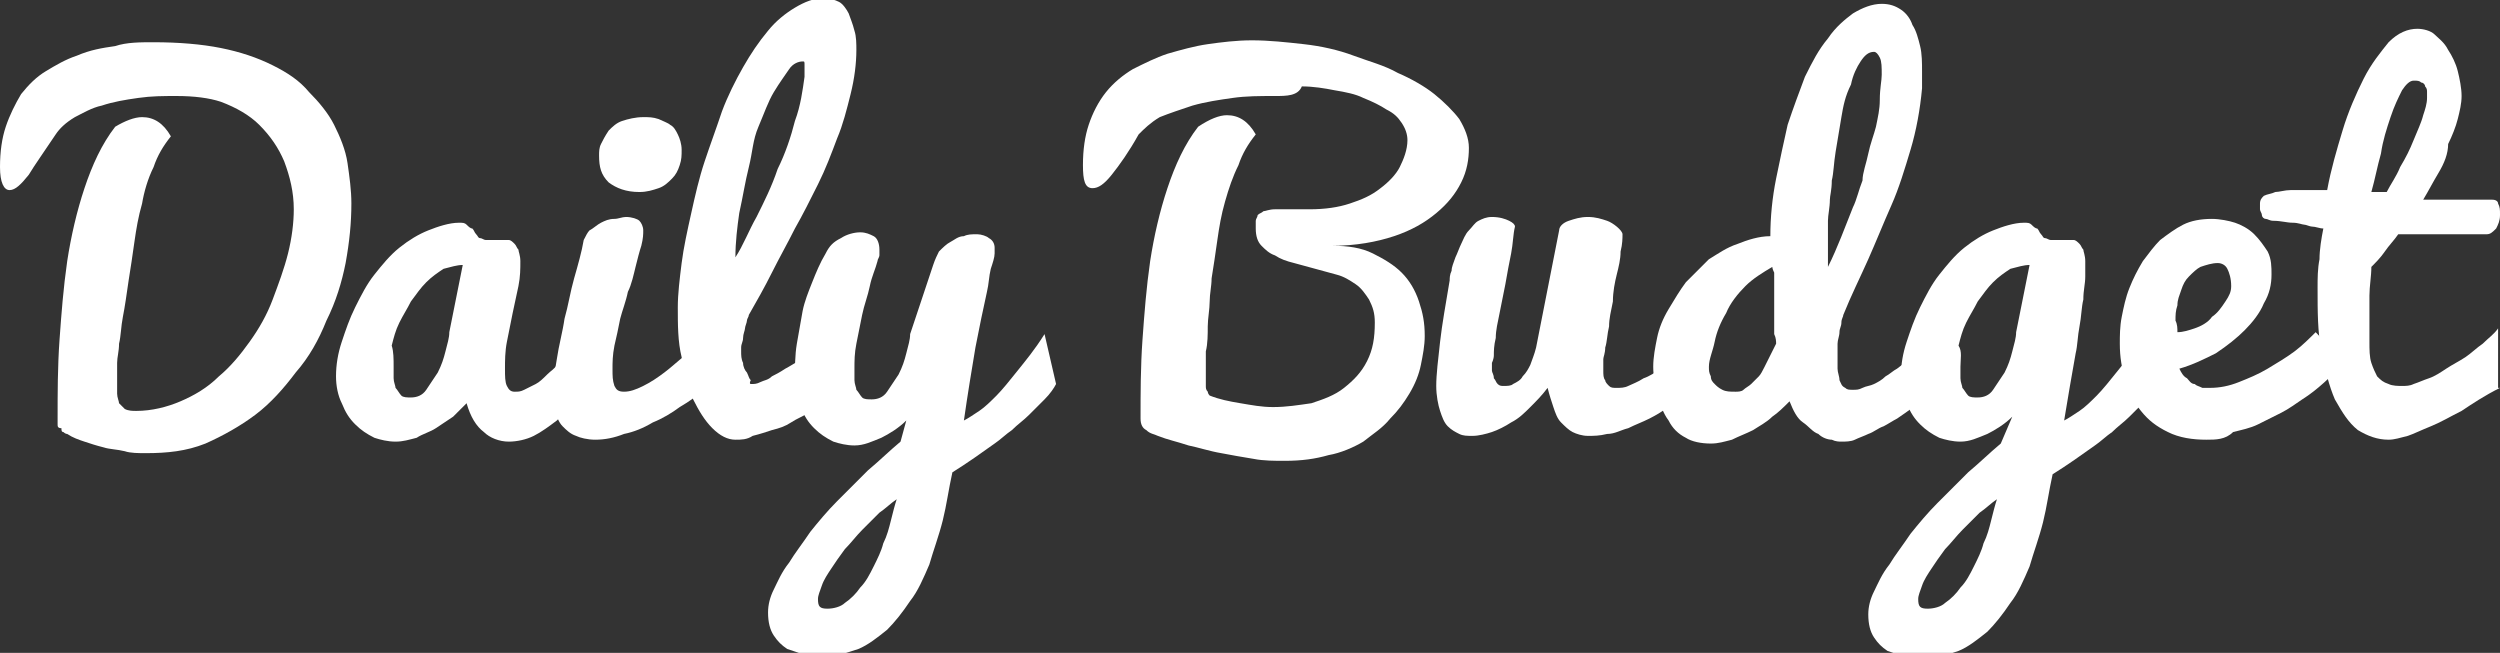 <?xml version="1.0" encoding="utf-8"?>
<!-- Generator: Adobe Illustrator 21.1.0, SVG Export Plug-In . SVG Version: 6.00 Build 0)  -->
<svg version="1.1" id="Layer_1" xmlns="http://www.w3.org/2000/svg" xmlns:xlink="http://www.w3.org/1999/xlink" x="0px" y="0px"
	 viewBox="0 0 130.2 34" style="enable-background:new 0 0 130.2 34;" xml:space="preserve">
<rect x="0" y="0" width="130.2" height="34" fill="#333333" stroke="none"/>
<style type="text/css">
	.logo{fill:#fff;}
</style>
<g>
	<path class="logo" d="M8,2.2c1.3,0,2.5,0.1,3.5,0.3c1,0.2,1.9,0.5,2.7,0.9c0.8,0.4,1.4,0.8,1.9,1.4c0.5,0.5,1,1.1,1.3,1.7
		c0.3,0.6,0.6,1.3,0.7,2c0.1,0.7,0.2,1.4,0.2,2.1c0,1-0.1,2-0.3,3.1c-0.2,1-0.5,2-1,3c-0.4,1-0.9,1.9-1.6,2.7
		c-0.6,0.8-1.3,1.6-2.1,2.2c-0.8,0.6-1.7,1.1-2.6,1.5c-1,0.4-2,0.5-3.1,0.5c-0.4,0-0.8,0-1.1-0.1c-0.4-0.1-0.8-0.1-1.1-0.2
		c-0.4-0.1-0.7-0.2-1-0.3s-0.6-0.2-0.9-0.4c-0.1,0-0.2-0.1-0.2-0.1c-0.1,0-0.1-0.1-0.1-0.2C3,22.3,3,22.2,3,22.1c0-0.1,0-0.2,0-0.3
		c0-1.3,0-2.7,0.1-4.1c0.1-1.4,0.2-2.7,0.4-4.1c0.2-1.3,0.5-2.6,0.9-3.8c0.4-1.2,0.9-2.3,1.6-3.2C6.5,6.3,7,6.1,7.4,6.1
		c0.6,0,1.1,0.3,1.5,1C8.5,7.6,8.2,8.1,8,8.7C7.7,9.3,7.5,10,7.4,10.6c-0.2,0.7-0.3,1.3-0.4,2c-0.1,0.7-0.2,1.4-0.3,2
		c-0.1,0.7-0.2,1.4-0.3,1.9c-0.1,0.5-0.1,1-0.2,1.4c0,0.4-0.1,0.7-0.1,1c0,0.3,0,0.6,0,0.9c0,0.3,0,0.5,0,0.7c0,0.2,0.1,0.4,0.1,0.5
		c0.1,0.1,0.2,0.2,0.3,0.3c0.2,0.1,0.4,0.1,0.6,0.1c0.8,0,1.6-0.2,2.3-0.5c0.7-0.3,1.4-0.7,2-1.3c0.6-0.5,1.1-1.1,1.6-1.8
		c0.5-0.7,0.9-1.4,1.2-2.2c0.3-0.8,0.6-1.6,0.8-2.4c0.2-0.8,0.3-1.6,0.3-2.3c0-0.9-0.2-1.7-0.5-2.5c-0.3-0.7-0.7-1.3-1.3-1.9
		c-0.5-0.5-1.2-0.9-2-1.2C10.9,5.1,10.1,5,9.2,5c-0.7,0-1.3,0-2,0.1C6.5,5.2,5.9,5.3,5.3,5.5C4.8,5.6,4.3,5.9,3.9,6.1
		C3.4,6.4,3.1,6.7,2.9,7C2.3,7.9,1.8,8.6,1.5,9.1C1.1,9.6,0.8,9.9,0.5,9.9C0.2,9.9,0,9.5,0,8.7c0-0.8,0.1-1.5,0.3-2.1
		c0.2-0.6,0.5-1.2,0.8-1.7C1.5,4.4,1.9,4,2.4,3.7c0.5-0.3,1-0.6,1.6-0.8C4.7,2.6,5.3,2.5,6,2.4C6.6,2.2,7.3,2.2,8,2.2z"/>
	<path class="logo" d="M30.7,20c-0.2,0.3-0.4,0.6-0.7,0.9c-0.3,0.3-0.7,0.7-1,1c-0.4,0.3-0.8,0.6-1.2,0.8c-0.4,0.2-0.9,0.3-1.3,0.3
		c-0.5,0-1-0.2-1.3-0.5c-0.4-0.3-0.7-0.8-0.9-1.5c-0.2,0.2-0.4,0.4-0.7,0.7c-0.3,0.2-0.6,0.4-0.9,0.6s-0.7,0.3-1,0.5
		c-0.4,0.1-0.7,0.2-1.1,0.2c-0.4,0-0.8-0.1-1.1-0.2c-0.4-0.2-0.7-0.4-1-0.7c-0.3-0.3-0.5-0.6-0.7-1.1c-0.2-0.4-0.3-0.9-0.3-1.4
		c0-0.6,0.1-1.2,0.3-1.8c0.2-0.6,0.4-1.2,0.7-1.8c0.3-0.6,0.6-1.2,1-1.7c0.4-0.5,0.8-1,1.3-1.4c0.5-0.4,1-0.7,1.5-0.9
		c0.5-0.2,1.1-0.4,1.6-0.4c0.2,0,0.3,0,0.4,0.1c0.1,0.1,0.2,0.2,0.3,0.2c0.1,0.1,0.1,0.2,0.2,0.3c0.1,0.1,0.1,0.2,0.2,0.2
		c0.1,0,0.2,0.1,0.3,0.1c0.1,0,0.2,0,0.3,0c0.1,0,0.2,0,0.3,0c0.1,0,0.2,0,0.3,0c0.1,0,0.2,0,0.3,0c0.1,0,0.2,0.1,0.3,0.2
		c0.1,0.1,0.1,0.2,0.2,0.3c0,0.1,0.1,0.3,0.1,0.6c0,0.4,0,0.8-0.1,1.3c-0.1,0.5-0.2,0.9-0.3,1.4c-0.1,0.5-0.2,1-0.3,1.5
		c-0.1,0.5-0.1,1-0.1,1.4c0,0.4,0,0.7,0.1,0.9c0.1,0.2,0.2,0.3,0.4,0.3c0.2,0,0.3,0,0.5-0.1c0.2-0.1,0.4-0.2,0.6-0.3
		c0.2-0.1,0.4-0.3,0.6-0.5c0.2-0.2,0.4-0.3,0.5-0.5c0.4-0.4,0.8-0.9,1.2-1.5L30.7,20z M20.5,19.1c0,0.2,0,0.4,0,0.6
		c0,0.2,0.1,0.4,0.1,0.5c0.1,0.1,0.2,0.3,0.3,0.4c0.1,0.1,0.3,0.1,0.5,0.1c0.3,0,0.6-0.1,0.8-0.4c0.2-0.3,0.4-0.6,0.6-0.9
		c0.2-0.4,0.3-0.7,0.4-1.1c0.1-0.4,0.2-0.7,0.2-1l0.7-3.5c-0.3,0-0.6,0.1-1,0.2c-0.3,0.2-0.6,0.4-0.9,0.7c-0.3,0.3-0.5,0.6-0.8,1
		c-0.2,0.4-0.4,0.7-0.6,1.1c-0.2,0.4-0.3,0.8-0.4,1.2C20.5,18.3,20.5,18.7,20.5,19.1z"/>
	<path class="logo" d="M36.5,20.4c-0.3,0.3-0.6,0.5-1.1,0.8c-0.4,0.3-0.9,0.6-1.4,0.8c-0.5,0.3-1,0.5-1.5,0.6c-0.5,0.2-1,0.3-1.5,0.3
		c-0.4,0-0.8-0.1-1-0.2c-0.3-0.1-0.5-0.3-0.7-0.5c-0.2-0.2-0.3-0.5-0.4-0.8c-0.1-0.3-0.1-0.6-0.1-1c0-0.5,0.1-1.1,0.2-1.7
		c0.1-0.7,0.3-1.4,0.4-2.1c0.2-0.7,0.3-1.4,0.5-2.1c0.2-0.7,0.4-1.4,0.5-2c0.1-0.2,0.2-0.4,0.3-0.5c0.2-0.1,0.4-0.3,0.6-0.4
		c0.2-0.1,0.4-0.2,0.7-0.2c0.2,0,0.4-0.1,0.6-0.1c0.3,0,0.6,0.1,0.7,0.2c0.1,0.1,0.2,0.3,0.2,0.5c0,0.2,0,0.4-0.1,0.8
		c-0.1,0.3-0.2,0.7-0.3,1.1c-0.1,0.4-0.2,0.9-0.4,1.3c-0.1,0.5-0.3,1-0.4,1.4c-0.1,0.5-0.2,1-0.3,1.4c-0.1,0.5-0.1,0.9-0.1,1.2
		c0,0.4,0,0.6,0.1,0.9c0.1,0.2,0.2,0.3,0.5,0.3c0.3,0,0.6-0.1,1-0.3c0.4-0.2,0.7-0.4,1.1-0.7c0.4-0.3,0.7-0.6,1.1-0.9
		c0.3-0.3,0.6-0.6,0.9-0.8V20.4z M31.2,8.1c0-0.2,0-0.4,0.1-0.6c0.1-0.2,0.2-0.4,0.4-0.7c0.2-0.2,0.4-0.4,0.7-0.5
		c0.3-0.1,0.7-0.2,1.1-0.2c0.3,0,0.5,0,0.8,0.1c0.2,0.1,0.5,0.2,0.6,0.3c0.2,0.1,0.3,0.3,0.4,0.5s0.2,0.5,0.2,0.8
		c0,0.3,0,0.5-0.1,0.8c-0.1,0.3-0.2,0.5-0.4,0.7c-0.2,0.2-0.4,0.4-0.7,0.5s-0.6,0.2-1,0.2c-0.7,0-1.2-0.2-1.6-0.5
		C31.3,9.1,31.2,8.7,31.2,8.1z"/>
	<path class="logo" d="M38.3,22.9c-0.4,0-0.8-0.2-1.2-0.6c-0.4-0.4-0.7-0.9-1-1.5c-0.3-0.6-0.5-1.4-0.6-2.2c-0.2-0.8-0.2-1.7-0.2-2.6
		c0-0.7,0.1-1.5,0.2-2.3c0.1-0.8,0.3-1.7,0.5-2.6c0.2-0.9,0.4-1.8,0.7-2.7c0.3-0.9,0.6-1.7,0.9-2.6c0.3-0.8,0.7-1.6,1.1-2.3
		c0.4-0.7,0.8-1.3,1.3-1.9c0.4-0.5,0.9-0.9,1.4-1.2s1-0.5,1.5-0.5c0.3,0,0.6,0.1,0.8,0.2s0.4,0.4,0.5,0.6c0.1,0.3,0.2,0.5,0.3,0.9
		c0.1,0.3,0.1,0.7,0.1,1c0,0.7-0.1,1.5-0.3,2.3s-0.4,1.6-0.7,2.3c-0.3,0.8-0.6,1.6-1,2.4s-0.8,1.6-1.2,2.3c-0.4,0.8-0.8,1.5-1.2,2.3
		s-0.8,1.5-1.2,2.2c0,0.1-0.1,0.2-0.1,0.3c0,0.1-0.1,0.3-0.1,0.4c0,0.1-0.1,0.3-0.1,0.5c0,0.2-0.1,0.3-0.1,0.5v0.2
		c0,0.2,0,0.4,0.1,0.6c0,0.2,0.1,0.4,0.2,0.5c0.1,0.2,0.1,0.3,0.2,0.4C39,20,39.1,20,39.1,20c0.2,0,0.3,0,0.5-0.1
		c0.2-0.1,0.4-0.1,0.6-0.3c0.2-0.1,0.4-0.2,0.7-0.4c0.2-0.1,0.5-0.3,0.7-0.4c0.5-0.3,1-0.7,1.6-1.2l1,2.5c-0.7,0.5-1.4,1-2.1,1.4
		c-0.3,0.2-0.6,0.3-0.9,0.5c-0.3,0.2-0.6,0.3-1,0.4c-0.3,0.1-0.6,0.2-1,0.3C38.9,22.9,38.6,22.9,38.3,22.9z M38.3,13.4
		c0.4-0.6,0.7-1.4,1.1-2.1c0.4-0.8,0.8-1.6,1.1-2.5c0.4-0.8,0.7-1.7,0.9-2.5c0.3-0.8,0.4-1.6,0.5-2.3c0-0.2,0-0.4,0-0.6
		c0-0.2,0-0.2-0.1-0.2c-0.2,0-0.5,0.1-0.7,0.4s-0.5,0.7-0.8,1.2s-0.5,1.1-0.8,1.8S39.2,7.9,39,8.7c-0.2,0.8-0.3,1.5-0.5,2.4
		C38.4,11.8,38.3,12.6,38.3,13.4z"/>
	<path class="logo" d="M48.6,13.8c0.1-0.3,0.2-0.5,0.3-0.7c0.2-0.2,0.4-0.4,0.6-0.5c0.2-0.1,0.4-0.3,0.7-0.3c0.2-0.1,0.4-0.1,0.7-0.1
		c0.2,0,0.5,0.1,0.6,0.2c0.2,0.1,0.3,0.3,0.3,0.5c0,0.1,0,0.2,0,0.3c0,0.2-0.1,0.5-0.2,0.8c-0.1,0.4-0.1,0.8-0.2,1.2
		c-0.1,0.5-0.2,0.9-0.3,1.4c-0.1,0.5-0.2,1-0.3,1.5c-0.2,1.2-0.4,2.4-0.6,3.8c0.2-0.1,0.5-0.3,0.8-0.5c0.3-0.2,0.6-0.5,0.9-0.8
		c0.3-0.3,0.7-0.8,1.1-1.3s0.9-1.1,1.4-1.9L55,20c-0.1,0.2-0.3,0.5-0.6,0.8s-0.5,0.5-0.8,0.8c-0.3,0.3-0.6,0.5-0.9,0.8
		c-0.3,0.2-0.6,0.5-0.9,0.7c-0.7,0.5-1.4,1-2.2,1.5c-0.2,0.9-0.3,1.7-0.5,2.5c-0.2,0.8-0.5,1.6-0.7,2.3c-0.3,0.7-0.6,1.4-1,1.9
		c-0.4,0.6-0.8,1.1-1.2,1.5c-0.5,0.4-1,0.8-1.5,1c-0.6,0.2-1.2,0.4-1.9,0.4c-0.3,0-0.6,0-0.9-0.1c-0.3-0.1-0.6-0.2-0.9-0.3
		c-0.3-0.2-0.5-0.4-0.7-0.7c-0.2-0.3-0.3-0.7-0.3-1.2c0-0.4,0.1-0.8,0.3-1.2c0.2-0.4,0.4-0.9,0.8-1.4c0.3-0.5,0.7-1,1.1-1.6
		c0.4-0.5,0.9-1.1,1.4-1.6c0.5-0.5,1.1-1.1,1.6-1.6c0.6-0.5,1.1-1,1.7-1.5l0.3-1.1c-0.4,0.4-0.9,0.7-1.3,0.9
		c-0.5,0.2-0.9,0.4-1.4,0.4c-0.4,0-0.8-0.1-1.1-0.2c-0.4-0.2-0.7-0.4-1-0.7c-0.3-0.3-0.5-0.6-0.7-1.1c-0.2-0.4-0.3-0.9-0.3-1.4
		c0-0.7,0-1.3,0.1-1.9c0.1-0.6,0.2-1.1,0.3-1.7c0.1-0.5,0.3-1,0.5-1.5c0.2-0.5,0.4-1,0.7-1.5c0.2-0.4,0.4-0.6,0.8-0.8
		c0.3-0.2,0.7-0.3,1-0.3c0.3,0,0.5,0.1,0.7,0.2c0.2,0.1,0.3,0.4,0.3,0.7c0,0.1,0,0.2,0,0.3c0,0.1-0.1,0.2-0.1,0.3
		c-0.1,0.4-0.3,0.8-0.4,1.3c-0.1,0.5-0.3,1-0.4,1.5c-0.1,0.5-0.2,1-0.3,1.5c-0.1,0.5-0.1,0.9-0.1,1.3c0,0.2,0,0.4,0,0.6
		c0,0.2,0.1,0.4,0.1,0.5c0.1,0.1,0.2,0.3,0.3,0.4c0.1,0.1,0.3,0.1,0.5,0.1c0.3,0,0.6-0.1,0.8-0.4c0.2-0.3,0.4-0.6,0.6-0.9
		c0.2-0.4,0.3-0.7,0.4-1.1c0.1-0.4,0.2-0.7,0.2-1L48.6,13.8z M43.1,31.7c0.3,0,0.7-0.1,0.9-0.3c0.3-0.2,0.6-0.5,0.8-0.8
		c0.3-0.3,0.5-0.7,0.7-1.1s0.4-0.8,0.5-1.2c0.2-0.4,0.3-0.8,0.4-1.2c0.1-0.4,0.2-0.8,0.3-1.1c-0.3,0.2-0.6,0.5-0.9,0.7
		c-0.3,0.3-0.6,0.6-0.9,0.9c-0.3,0.3-0.6,0.7-0.9,1c-0.3,0.4-0.5,0.7-0.7,1c-0.2,0.3-0.4,0.6-0.5,0.9c-0.1,0.3-0.2,0.5-0.2,0.7
		C42.6,31.6,42.7,31.7,43.1,31.7z"/>
	<path class="logo" d="M59.3,7c-0.5,0.9-1,1.6-1.4,2.1c-0.4,0.5-0.7,0.7-1,0.7c-0.4,0-0.5-0.4-0.5-1.2c0-0.8,0.1-1.5,0.3-2.1
		c0.2-0.6,0.5-1.2,0.9-1.7c0.4-0.5,0.9-0.9,1.4-1.2c0.6-0.3,1.2-0.6,1.8-0.8c0.7-0.2,1.4-0.4,2.1-0.5c0.7-0.1,1.5-0.2,2.3-0.2
		c0.9,0,1.8,0.1,2.7,0.2c0.9,0.1,1.8,0.3,2.6,0.6s1.6,0.5,2.3,0.9c0.7,0.3,1.4,0.7,1.9,1.1c0.5,0.4,1,0.9,1.3,1.3
		c0.3,0.5,0.5,1,0.5,1.5c0,0.6-0.1,1.2-0.4,1.8c-0.3,0.6-0.7,1.1-1.3,1.6c-0.6,0.5-1.3,0.9-2.2,1.2c-0.9,0.3-2,0.5-3.2,0.5
		c0.8,0,1.5,0.1,2.1,0.4s1.1,0.6,1.5,1c0.4,0.4,0.7,0.9,0.9,1.5c0.2,0.6,0.3,1.1,0.3,1.8c0,0.5-0.1,1-0.2,1.5
		c-0.1,0.5-0.3,1-0.6,1.5c-0.3,0.5-0.6,0.9-1,1.3C72,22.3,71.5,22.6,71,23c-0.5,0.3-1.2,0.6-1.8,0.7c-0.7,0.2-1.4,0.3-2.3,0.3
		c-0.5,0-1.1,0-1.6-0.1c-0.6-0.1-1.2-0.2-1.7-0.3c-0.6-0.1-1.2-0.3-1.7-0.4c-0.6-0.2-1.1-0.3-1.6-0.5c-0.2-0.1-0.4-0.1-0.6-0.3
		c-0.2-0.1-0.3-0.3-0.3-0.6c0-1.3,0-2.7,0.1-4.1c0.1-1.4,0.2-2.7,0.4-4.1c0.2-1.3,0.5-2.6,0.9-3.8c0.4-1.2,0.9-2.3,1.6-3.2
		c0.6-0.4,1.1-0.6,1.5-0.6c0.6,0,1.1,0.3,1.5,1c-0.4,0.5-0.7,1-0.9,1.6c-0.3,0.6-0.5,1.2-0.7,1.9c-0.2,0.7-0.3,1.3-0.4,2
		c-0.1,0.7-0.2,1.4-0.3,2c0,0.4-0.1,0.8-0.1,1.2c0,0.4-0.1,0.9-0.1,1.3c0,0.4,0,0.9-0.1,1.3c0,0.4,0,0.8,0,1.2c0,0.1,0,0.2,0,0.3
		c0,0.1,0,0.2,0,0.3c0,0.1,0,0.2,0.1,0.3c0,0.1,0.1,0.2,0.1,0.2c0.5,0.2,1,0.3,1.6,0.4c0.6,0.1,1.1,0.2,1.7,0.2c0.7,0,1.3-0.1,2-0.2
		c0.6-0.2,1.2-0.4,1.7-0.8c0.5-0.4,0.9-0.8,1.2-1.4c0.3-0.6,0.4-1.2,0.4-2c0-0.5-0.1-0.8-0.3-1.2c-0.2-0.3-0.4-0.6-0.7-0.8
		c-0.3-0.2-0.6-0.4-1-0.5c-0.4-0.1-0.7-0.2-1.1-0.3c-0.4-0.1-0.7-0.2-1.1-0.3c-0.4-0.1-0.7-0.2-1-0.4c-0.3-0.1-0.5-0.3-0.7-0.5
		c-0.2-0.2-0.3-0.5-0.3-0.9c0-0.2,0-0.3,0-0.4s0.1-0.2,0.1-0.3c0.1-0.1,0.2-0.1,0.3-0.2c0.1,0,0.3-0.1,0.6-0.1c0.3,0,0.7,0,0.9,0
		c0.3,0,0.6,0,0.9,0c0.8,0,1.5-0.1,2.1-0.3c0.6-0.2,1.1-0.4,1.6-0.8c0.4-0.3,0.8-0.7,1-1.1c0.2-0.4,0.4-0.9,0.4-1.4
		c0-0.3-0.1-0.6-0.3-0.9c-0.2-0.3-0.4-0.5-0.8-0.7c-0.3-0.2-0.7-0.4-1.2-0.6c-0.4-0.2-0.9-0.3-1.5-0.4c-0.5-0.1-1.1-0.2-1.7-0.2
		C67.6,5,67,5,66.4,5c-0.8,0-1.5,0-2.2,0.1c-0.7,0.1-1.4,0.2-2.1,0.4c-0.6,0.2-1.2,0.4-1.7,0.6C59.9,6.4,59.6,6.7,59.3,7z"/>
	<path class="logo" d="M84.5,12.2c0,0.2,0,0.5-0.1,0.9c0,0.4-0.1,0.8-0.2,1.2c-0.1,0.4-0.2,0.9-0.2,1.4c-0.1,0.5-0.2,0.9-0.2,1.3
		c-0.1,0.4-0.1,0.8-0.2,1.1c0,0.3-0.1,0.5-0.1,0.6c0,0.2,0,0.4,0,0.6c0,0.2,0,0.4,0.1,0.5c0,0.1,0.1,0.2,0.2,0.3
		c0.1,0.1,0.2,0.1,0.4,0.1c0.2,0,0.4,0,0.6-0.1s0.5-0.2,0.8-0.4c0.3-0.1,0.6-0.3,0.9-0.5c0.3-0.2,0.6-0.4,0.8-0.6
		c0.3-0.2,0.5-0.4,0.7-0.6c0.2-0.2,0.4-0.4,0.5-0.6c0,0.3,0,0.5,0,0.7c0,0.2,0,0.4,0,0.6c0,0.2,0,0.4,0,0.6s0,0.4,0,0.7
		c-0.2,0.2-0.4,0.4-0.7,0.6c-0.3,0.2-0.5,0.4-0.9,0.6c-0.3,0.2-0.6,0.4-1,0.6c-0.4,0.2-0.7,0.3-1.1,0.5c-0.4,0.1-0.7,0.3-1.1,0.3
		c-0.4,0.1-0.7,0.1-1,0.1c-0.3,0-0.6-0.1-0.8-0.2c-0.2-0.1-0.4-0.3-0.6-0.5c-0.2-0.2-0.3-0.5-0.4-0.8c-0.1-0.3-0.2-0.6-0.3-1
		c-0.3,0.4-0.6,0.7-0.9,1c-0.3,0.3-0.6,0.6-1,0.8c-0.3,0.2-0.7,0.4-1,0.5c-0.3,0.1-0.7,0.2-1,0.2c-0.3,0-0.5,0-0.7-0.1
		c-0.2-0.1-0.4-0.2-0.6-0.4c-0.2-0.2-0.3-0.5-0.4-0.8c-0.1-0.3-0.2-0.8-0.2-1.3c0-0.6,0.1-1.4,0.2-2.3c0.1-0.9,0.3-2,0.5-3.2
		c0-0.1,0-0.3,0.1-0.5c0-0.2,0.1-0.4,0.2-0.7c0.1-0.2,0.2-0.5,0.3-0.7c0.1-0.2,0.2-0.5,0.4-0.7c0.2-0.2,0.3-0.4,0.5-0.5
		c0.2-0.1,0.4-0.2,0.7-0.2c0.4,0,0.7,0.1,0.9,0.2c0.2,0.1,0.3,0.2,0.3,0.3c-0.1,0.4-0.1,0.9-0.2,1.4c-0.1,0.5-0.2,1-0.3,1.6
		c-0.1,0.5-0.2,1-0.3,1.5c-0.1,0.5-0.2,0.9-0.2,1.3c-0.1,0.4-0.1,0.7-0.1,0.9c0,0.2-0.1,0.4-0.1,0.4c0,0.1,0,0.3,0,0.4
		c0,0.1,0.1,0.2,0.1,0.4c0.1,0.1,0.1,0.2,0.2,0.3c0.1,0.1,0.2,0.1,0.3,0.1c0.2,0,0.4,0,0.5-0.1c0.2-0.1,0.4-0.2,0.5-0.4
		c0.2-0.2,0.3-0.4,0.4-0.6c0.1-0.3,0.2-0.5,0.3-0.9l1.2-6.1c0-0.2,0.2-0.4,0.5-0.5c0.3-0.1,0.6-0.2,1-0.2c0.4,0,0.7,0.1,1,0.2
		S84.5,12,84.5,12.2z"/>
	<path class="logo" d="M100.5,20.6c-0.6,0.4-1.1,0.8-1.7,1.2c-0.2,0.1-0.5,0.3-0.7,0.4c-0.3,0.1-0.5,0.3-0.8,0.4
		c-0.2,0.1-0.5,0.2-0.7,0.3c-0.2,0.1-0.5,0.1-0.7,0.1c-0.1,0-0.3,0-0.5-0.1c-0.2,0-0.5-0.1-0.7-0.3c-0.3-0.1-0.5-0.4-0.8-0.6
		s-0.5-0.6-0.7-1.1c-0.3,0.3-0.6,0.6-0.9,0.8c-0.3,0.3-0.7,0.5-1,0.7c-0.4,0.2-0.7,0.3-1.1,0.5c-0.4,0.1-0.7,0.2-1.1,0.2
		c-0.5,0-1-0.1-1.3-0.3c-0.4-0.2-0.7-0.5-0.9-0.9c-0.3-0.4-0.4-0.8-0.6-1.3c-0.1-0.5-0.2-1-0.2-1.5c0-0.5,0.1-1,0.2-1.5
		c0.1-0.5,0.3-1,0.6-1.5c0.3-0.5,0.6-1,0.9-1.4c0.4-0.4,0.8-0.8,1.2-1.2c0.5-0.3,0.9-0.6,1.5-0.8c0.5-0.2,1.1-0.4,1.7-0.4
		c0-1,0.1-2,0.3-3c0.2-1,0.4-1.9,0.6-2.8c0.3-0.9,0.6-1.7,0.9-2.5c0.4-0.8,0.7-1.4,1.2-2c0.4-0.6,0.9-1,1.3-1.3
		c0.5-0.3,1-0.5,1.5-0.5c0.4,0,0.7,0.1,1,0.3s0.5,0.5,0.6,0.8c0.2,0.3,0.3,0.7,0.4,1.1c0.1,0.4,0.1,0.9,0.1,1.3c0,0.3,0,0.6,0,0.9
		c-0.1,1.1-0.3,2.2-0.6,3.2c-0.3,1-0.6,2-1,2.9c-0.4,0.9-0.8,1.9-1.2,2.8c-0.4,0.9-0.9,1.9-1.3,2.9c0,0.1-0.1,0.2-0.1,0.4
		c0,0.2-0.1,0.3-0.1,0.5c0,0.2-0.1,0.4-0.1,0.6c0,0.2,0,0.4,0,0.6c0,0.2,0,0.4,0,0.7c0,0.2,0.1,0.4,0.1,0.6c0.1,0.2,0.1,0.3,0.3,0.4
		c0.1,0.1,0.2,0.1,0.4,0.1c0.2,0,0.3,0,0.5-0.1c0.2-0.1,0.4-0.1,0.6-0.2c0.2-0.1,0.4-0.2,0.6-0.4c0.2-0.1,0.4-0.3,0.6-0.4
		c0.4-0.3,0.9-0.7,1.4-1.1L100.5,20.6z M92.3,13.9c-0.5,0.3-1,0.6-1.4,1c-0.4,0.4-0.8,0.9-1,1.4c-0.3,0.5-0.5,1-0.6,1.5
		S89,18.7,89,19.1c0,0.2,0,0.3,0.1,0.5c0,0.2,0.1,0.3,0.2,0.4c0.1,0.1,0.2,0.2,0.4,0.3c0.2,0.1,0.4,0.1,0.7,0.1c0.1,0,0.3,0,0.4-0.1
		c0.1-0.1,0.3-0.2,0.4-0.3c0.1-0.1,0.2-0.2,0.4-0.4c0.1-0.1,0.2-0.3,0.3-0.5c0.2-0.4,0.4-0.8,0.6-1.2c0-0.1,0-0.3-0.1-0.5
		c0-0.2,0-0.5,0-0.8c0-0.3,0-0.6,0-0.9c0-0.3,0-0.6,0-0.9c0-0.3,0-0.5,0-0.6C92.3,14,92.3,13.9,92.3,13.9z M97.9,5.2
		c0-0.6,0.1-1,0.1-1.3c0-0.4,0-0.7-0.1-0.9c-0.1-0.2-0.2-0.3-0.3-0.3c-0.3,0-0.5,0.2-0.7,0.5c-0.2,0.3-0.4,0.7-0.5,1.2
		C96.1,5,96,5.5,95.9,6.1s-0.2,1.2-0.3,1.8c-0.1,0.6-0.1,1.1-0.2,1.5c0,0.5-0.1,0.8-0.1,1c0,0.4-0.1,0.8-0.1,1.1c0,0.4,0,0.7,0,1
		c0,0.3,0,0.6,0,0.8c0,0.2,0,0.4,0,0.5v0.1c0.5-1,0.9-2.1,1.3-3.1c0.2-0.4,0.3-0.9,0.5-1.4C97,9,97.2,8.5,97.3,8
		c0.1-0.5,0.3-1,0.4-1.4C97.8,6.1,97.9,5.7,97.9,5.2z"/>
	<path class="logo" d="M104.8,21.7c-0.4,0.4-0.9,0.7-1.3,0.9c-0.5,0.2-0.9,0.4-1.4,0.4c-0.4,0-0.8-0.1-1.1-0.2
		c-0.4-0.2-0.7-0.4-1-0.7c-0.3-0.3-0.5-0.6-0.7-1.1c-0.2-0.4-0.3-0.9-0.3-1.4c0-0.6,0.1-1.2,0.3-1.8c0.2-0.6,0.4-1.2,0.7-1.8
		c0.3-0.6,0.6-1.2,1-1.7c0.4-0.5,0.8-1,1.3-1.4c0.5-0.4,1-0.7,1.5-0.9c0.5-0.2,1.1-0.4,1.6-0.4c0.2,0,0.3,0,0.4,0.1
		c0.1,0.1,0.2,0.2,0.3,0.2c0.1,0.1,0.1,0.2,0.2,0.3c0.1,0.1,0.1,0.2,0.2,0.2c0.1,0,0.2,0.1,0.3,0.1c0.1,0,0.2,0,0.3,0
		c0.1,0,0.2,0,0.3,0c0.1,0,0.2,0,0.3,0c0.1,0,0.2,0,0.3,0c0.1,0,0.2,0.1,0.3,0.2c0.1,0.1,0.1,0.2,0.2,0.3c0,0.1,0.1,0.3,0.1,0.6
		c0,0.2,0,0.5,0,0.8c0,0.4-0.1,0.7-0.1,1.2c-0.1,0.4-0.1,0.9-0.2,1.4c-0.1,0.5-0.1,1-0.2,1.4c-0.2,1.1-0.4,2.3-0.6,3.5
		c0.2-0.1,0.5-0.3,0.8-0.5c0.3-0.2,0.6-0.5,0.9-0.8c0.3-0.3,0.7-0.8,1.1-1.3c0.4-0.5,0.9-1.1,1.4-1.9l0.6,2.7
		c-0.1,0.2-0.3,0.5-0.6,0.8s-0.5,0.5-0.8,0.8c-0.3,0.3-0.6,0.5-0.9,0.8c-0.3,0.2-0.6,0.5-0.9,0.7c-0.7,0.5-1.4,1-2.2,1.5
		c-0.2,0.9-0.3,1.7-0.5,2.5c-0.2,0.8-0.5,1.6-0.7,2.3c-0.3,0.7-0.6,1.4-1,1.9c-0.4,0.6-0.8,1.1-1.2,1.5c-0.5,0.4-1,0.8-1.5,1
		c-0.6,0.2-1.2,0.4-1.9,0.4c-0.3,0-0.6,0-0.9-0.1c-0.3-0.1-0.6-0.2-0.9-0.3c-0.3-0.2-0.5-0.4-0.7-0.7c-0.2-0.3-0.3-0.7-0.3-1.2
		c0-0.4,0.1-0.8,0.3-1.2c0.2-0.4,0.4-0.9,0.8-1.4c0.3-0.5,0.7-1,1.1-1.6c0.4-0.5,0.9-1.1,1.4-1.6c0.5-0.5,1.1-1.1,1.6-1.6
		c0.6-0.5,1.1-1,1.7-1.5L104.8,21.7z M100.4,31.7c0.3,0,0.7-0.1,0.9-0.3c0.3-0.2,0.6-0.5,0.8-0.8c0.3-0.3,0.5-0.7,0.7-1.1
		s0.4-0.8,0.5-1.2c0.2-0.4,0.3-0.8,0.4-1.2c0.1-0.4,0.2-0.8,0.3-1.1c-0.3,0.2-0.6,0.5-0.9,0.7c-0.3,0.3-0.6,0.6-0.9,0.9
		c-0.3,0.3-0.6,0.7-0.9,1c-0.3,0.4-0.5,0.7-0.7,1c-0.2,0.3-0.4,0.6-0.5,0.9c-0.1,0.3-0.2,0.5-0.2,0.7C99.9,31.6,100,31.7,100.4,31.7
		z M102.1,19.1c0,0.2,0,0.4,0,0.6c0,0.2,0.1,0.4,0.1,0.5c0.1,0.1,0.2,0.3,0.3,0.4c0.1,0.1,0.3,0.1,0.5,0.1c0.3,0,0.6-0.1,0.8-0.4
		c0.2-0.3,0.4-0.6,0.6-0.9c0.2-0.4,0.3-0.7,0.4-1.1c0.1-0.4,0.2-0.7,0.2-1l0.7-3.5c-0.3,0-0.6,0.1-1,0.2c-0.3,0.2-0.6,0.4-0.9,0.7
		c-0.3,0.3-0.5,0.6-0.8,1c-0.2,0.4-0.4,0.7-0.6,1.1c-0.2,0.4-0.3,0.8-0.4,1.2C102.2,18.3,102.1,18.7,102.1,19.1z"/>
	<path class="logo" d="M114.9,22.9c-0.7,0-1.4-0.1-2-0.4c-0.6-0.3-1-0.6-1.4-1.1c-0.4-0.5-0.7-1-0.8-1.6c-0.2-0.6-0.3-1.2-0.3-1.9
		c0-0.4,0-0.9,0.1-1.4c0.1-0.5,0.2-1,0.4-1.5s0.4-0.9,0.7-1.4c0.3-0.4,0.6-0.8,0.9-1.1c0.4-0.3,0.8-0.6,1.2-0.8
		c0.4-0.2,0.9-0.3,1.5-0.3c0.4,0,0.9,0.1,1.2,0.2s0.7,0.3,1,0.6c0.3,0.3,0.5,0.6,0.7,0.9c0.2,0.4,0.2,0.8,0.2,1.2
		c0,0.5-0.1,1-0.4,1.5c-0.2,0.5-0.6,1-1,1.4c-0.4,0.4-0.9,0.8-1.5,1.2c-0.6,0.3-1.2,0.6-1.9,0.8c0.1,0.2,0.2,0.4,0.4,0.5
		c0.1,0.1,0.2,0.3,0.4,0.3c0.1,0.1,0.2,0.1,0.4,0.2c0.1,0,0.3,0,0.4,0c0.5,0,1-0.1,1.5-0.3c0.5-0.2,1-0.4,1.5-0.7
		c0.5-0.3,1-0.6,1.4-0.9c0.4-0.3,0.8-0.7,1.1-1l1.5,1.6c-0.7,0.7-1.4,1.4-2.2,1.9c-0.3,0.2-0.7,0.5-1.1,0.7
		c-0.4,0.2-0.8,0.4-1.2,0.6c-0.4,0.2-0.9,0.3-1.3,0.4C115.9,22.9,115.4,22.9,114.9,22.9z M113.4,17.3c0.3,0,0.6-0.1,0.9-0.2
		c0.3-0.1,0.7-0.3,0.9-0.6c0.3-0.2,0.5-0.5,0.7-0.8c0.2-0.3,0.3-0.5,0.3-0.8c0-0.4-0.1-0.7-0.2-0.9c-0.1-0.2-0.3-0.3-0.5-0.3
		c-0.3,0-0.6,0.1-0.9,0.2c-0.2,0.1-0.4,0.3-0.6,0.5c-0.2,0.2-0.3,0.4-0.4,0.7c-0.1,0.3-0.2,0.5-0.2,0.8c-0.1,0.3-0.1,0.5-0.1,0.8
		C113.4,16.9,113.4,17.1,113.4,17.3z"/>
	<path class="logo" d="M130.2,20.2c-0.8,0.4-1.4,0.8-2,1.2c-0.6,0.3-1.1,0.6-1.6,0.8c-0.5,0.2-0.9,0.4-1.2,0.5
		c-0.4,0.1-0.7,0.2-1,0.2c-0.6,0-1.1-0.2-1.6-0.5c-0.5-0.4-0.8-0.9-1.2-1.6c-0.3-0.7-0.5-1.5-0.7-2.5c-0.2-1-0.2-2.1-0.2-3.3
		c0-0.5,0-1,0.1-1.5c0-0.5,0.1-1.1,0.2-1.6c-0.2,0-0.4-0.1-0.6-0.1c-0.1,0-0.3-0.1-0.4-0.1c-0.1,0-0.3-0.1-0.6-0.1s-0.6-0.1-1-0.1
		c-0.2,0-0.3-0.1-0.4-0.1s-0.2-0.1-0.2-0.2c0-0.1-0.1-0.2-0.1-0.3c0-0.1,0-0.2,0-0.3c0-0.2,0.1-0.3,0.2-0.4c0.2-0.1,0.4-0.1,0.6-0.2
		c0.2,0,0.5-0.1,0.8-0.1c0.3,0,0.6,0,0.8,0c0.3,0,0.5,0,0.7,0c0.2,0,0.4,0,0.4,0c0.2-1.1,0.5-2.1,0.8-3.1c0.3-1,0.7-1.9,1.1-2.7
		c0.4-0.8,0.9-1.4,1.3-1.9c0.5-0.5,1-0.7,1.5-0.7c0.3,0,0.7,0.1,0.9,0.3s0.5,0.4,0.7,0.8c0.2,0.3,0.4,0.7,0.5,1.1
		c0.1,0.4,0.2,0.9,0.2,1.3c0,0.4-0.1,0.8-0.2,1.2c-0.1,0.4-0.3,0.9-0.5,1.3C127.5,8,127.3,8.5,127,9c-0.3,0.5-0.5,0.9-0.8,1.4
		c0.1,0,0.2,0,0.4,0c0.2,0,0.4,0,0.6,0c0.2,0,0.5,0,0.7,0c0.3,0,0.5,0,0.7,0c0.2,0,0.5,0,0.7,0c0.2,0,0.4,0,0.5,0
		c0.2,0,0.3,0.1,0.3,0.2c0.1,0.2,0.1,0.3,0.1,0.6c0,0.3-0.1,0.5-0.2,0.7c-0.2,0.2-0.3,0.3-0.5,0.3h-4.6c-0.2,0.3-0.5,0.6-0.7,0.9
		c-0.2,0.3-0.5,0.6-0.7,0.8c0,0.5-0.1,1-0.1,1.5c0,0.2,0,0.4,0,0.6c0,0.2,0,0.4,0,0.7c0,0.2,0,0.4,0,0.6c0,0.2,0,0.4,0,0.5
		c0,0.4,0,0.8,0.1,1.1c0.1,0.3,0.2,0.5,0.3,0.7c0.2,0.2,0.3,0.3,0.6,0.4c0.2,0.1,0.5,0.1,0.7,0.1c0.2,0,0.4,0,0.6-0.1
		c0.3-0.1,0.5-0.2,0.8-0.3c0.3-0.1,0.6-0.3,0.9-0.5c0.3-0.2,0.7-0.4,1-0.6c0.3-0.2,0.6-0.5,0.9-0.7c0.3-0.3,0.6-0.5,0.8-0.8V20.2z
		 M126.4,5.1c0-0.1,0-0.2,0-0.3c0-0.1,0-0.2-0.1-0.3c0-0.1-0.1-0.2-0.2-0.2c-0.1-0.1-0.2-0.1-0.4-0.1c-0.2,0-0.4,0.2-0.6,0.5
		c-0.2,0.4-0.4,0.8-0.6,1.4c-0.2,0.6-0.4,1.2-0.5,1.9c-0.2,0.7-0.3,1.3-0.5,2c0.1,0,0.2,0,0.4,0c0.1,0,0.2,0,0.4,0
		c0.2-0.4,0.5-0.8,0.7-1.3c0.3-0.5,0.5-0.9,0.7-1.4c0.2-0.5,0.4-0.9,0.5-1.3C126.3,5.7,126.4,5.4,126.4,5.1z"/>
</g>
</svg>
